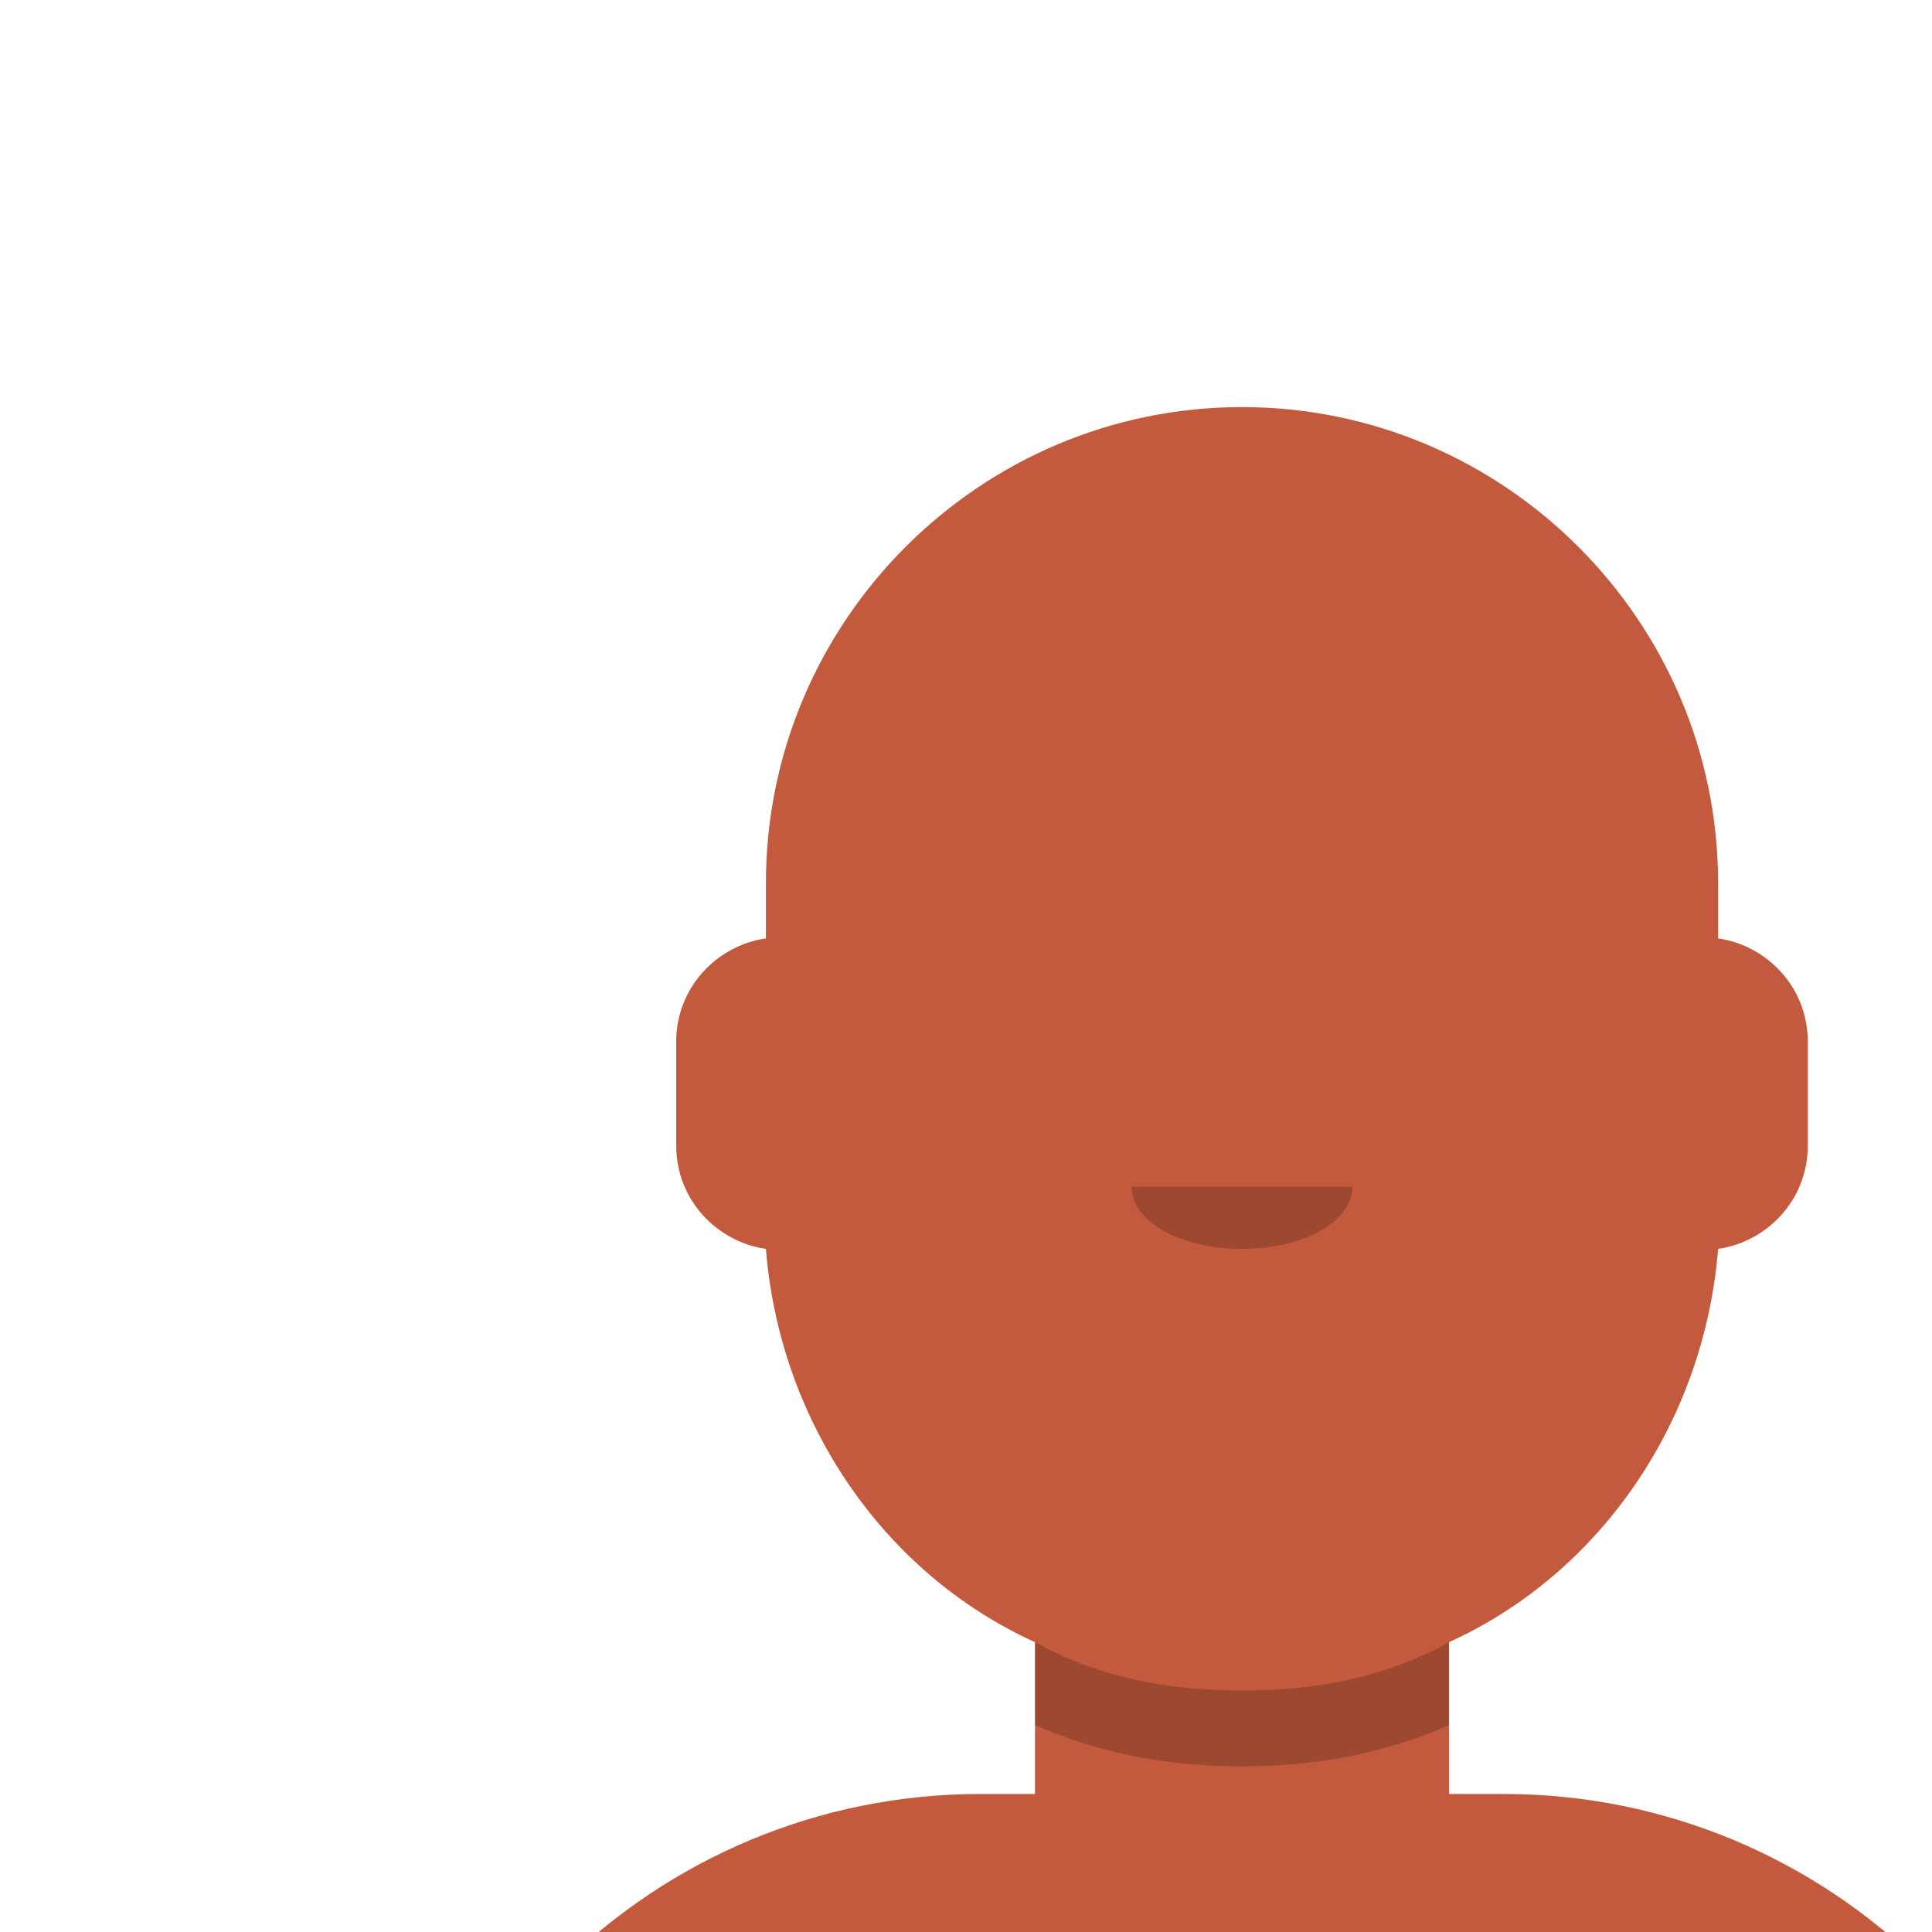 <svg viewBox="0 0 280 280"
  height="450"
 width="450">
     <g>
      <path fill="#c45a3d" d="M304 360l0 -15c0,-47 -39,-85 -86,-85l-8 0 0 -22c22,-10 37,-32 39,-57 7,-1 13,-7 13,-15l0 -15c0,-8 -6,-14 -13,-15l0 -8c0,-38 -31,-69 -69,-69l0 0c-38,0 -69,31 -69,69l0 8c-7,1 -13,7 -13,15l0 15c0,8 6,14 13,15 2,25 17,47 39,57l0 22 -8 0c-47,0 -86,38 -86,85l0 15 248 0z"/>
      <path fill="#000000" fill-opacity="0.2" d="M180 256c-11,0 -21,-2 -30,-6l0 -12c9,5 19,7 30,7l0 0c11,0 21,-2 30,-7l0 12c-9,4 -19,6 -30,6z"/>
      <path fill="#000000" fill-opacity="0.2" d="M180 181c9,0 16,-4 16,-9l-32 0c0,5 7,9 16,9z"/>
     </g>
    </svg>